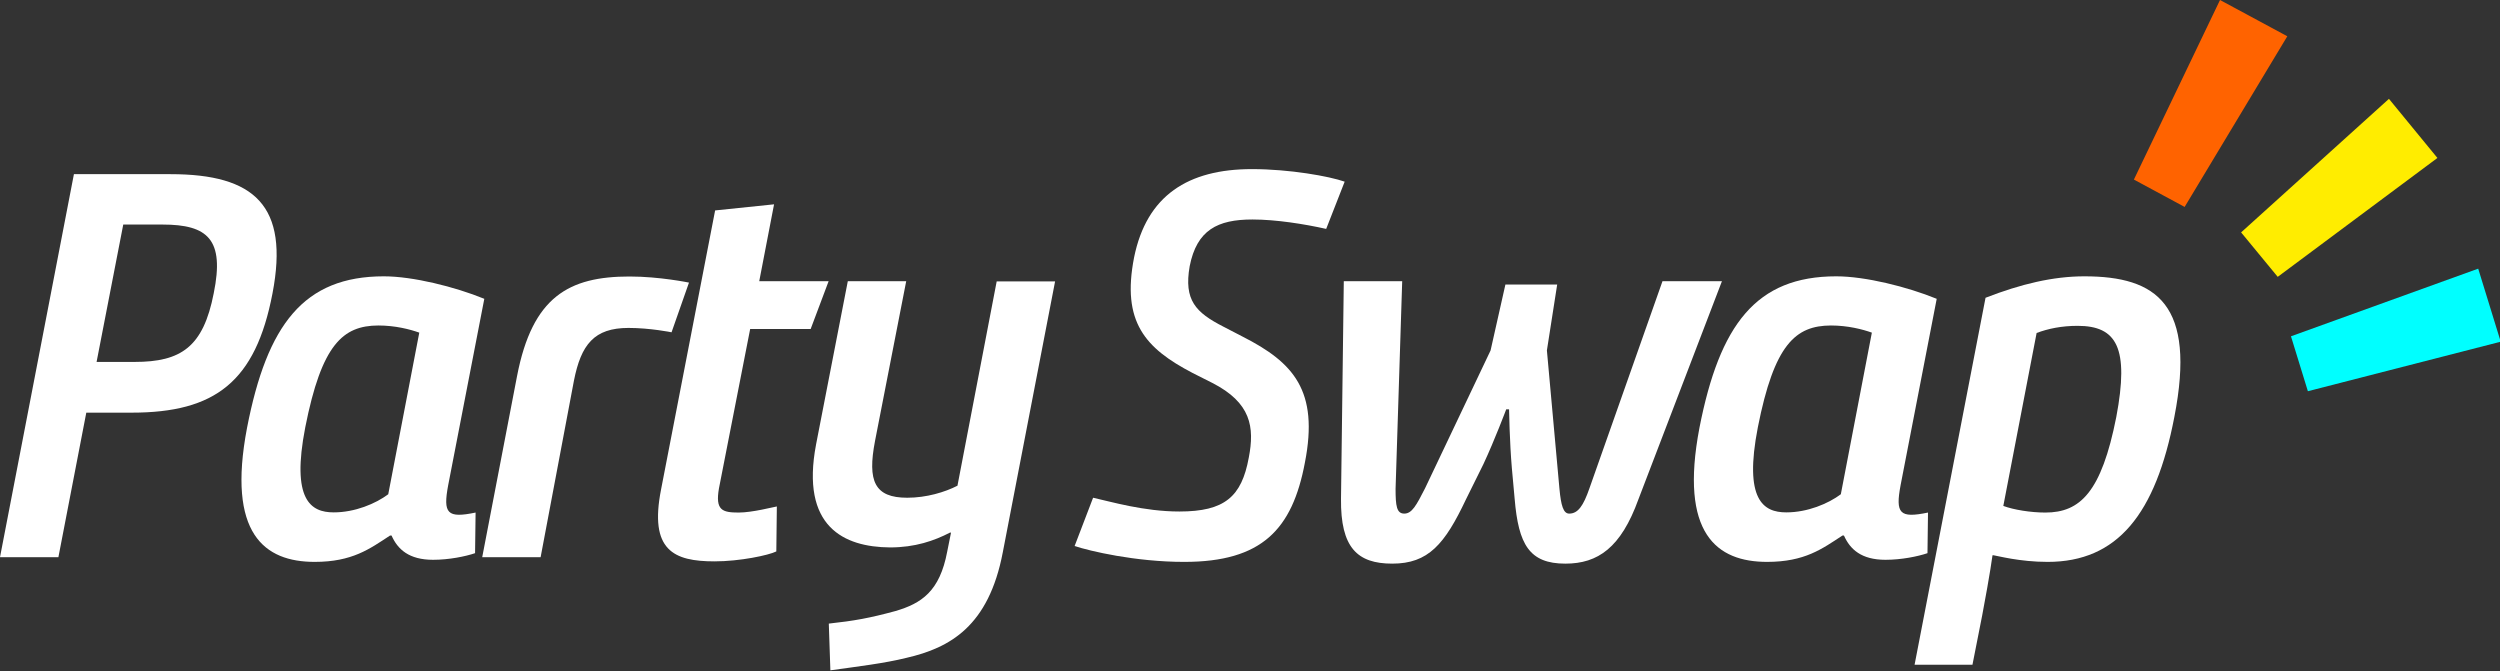 <svg width="1434" height="385" xmlns="http://www.w3.org/2000/svg" xml:space="preserve" version="1.1">

 <rect width="100%" height="100%" fill="#333333" stroke="none"/>

 <g>
  <title>Layer 1</title>
  <g id="svg_12">
   <path id="svg_13" fill="#FFFFFF" d="m627,285.5c10,2.2 29.1,7.9 49.5,7.9c26,0 35.7,-8.5 39.8,-30.9c3.4,-17.6 1.3,-31.5 -21,-42.9l-11.3,-5.7c-27.2,-14.2 -40.7,-29.3 -33.5,-66.2c7.2,-35.6 31,-50.7 67.6,-50.7c21.6,0 44.4,4.1 53.2,7.2l-10.6,27.1c-12.5,-2.8 -28.8,-5.4 -42.3,-5.4c-20,0 -31.9,6 -36,26.8c-3.4,19.5 3.4,26.5 19.4,34.7l11,5.7c29.1,14.8 43.8,30.9 35.7,72.2c-7.2,38.4 -24.7,57 -69.2,57c-28.2,0 -54.5,-6.3 -62.9,-9.1l10.6,-27.7z" class="st0"/>
   <path id="svg_14" fill="#FFFFFF" d="m864,234.7c0,0 -6.6,17.6 -13.1,31.5l-10,20.2c-12.2,25.8 -21.6,36.9 -42.3,36.9c-20,0 -29.7,-9.1 -29.4,-37.2l1.6,-124.8l33.5,0l-3.8,119.1c0,9.8 0.6,14.2 5,14.2c4.4,0 6.9,-4.7 11.9,-14.5l37.6,-79.1l8.5,-37.8l29.7,0l-5.9,37.8l7.2,79.4c0.9,9.5 2.2,14.2 5.6,14.2c5,0 8.1,-4.4 11.6,-14.5l41.9,-118.8l34.1,0l-47.9,125.1c-10,27.7 -23.2,36.9 -41.9,36.9c-20.7,0 -26.9,-11 -29.1,-37.2l-1.6,-17.6c-1.3,-15.1 -1.6,-33.7 -1.6,-33.7l-1.6,0l0,-0.1z" class="st0"/>
   <path id="svg_15" fill="#FFFFFF" d="m1053.3,158.5c16.6,0 40.7,6 57.6,12.9l-20.7,106.8c-3.1,16.4 -0.6,19.2 15.7,15.8l-0.3,23.3c-5.6,1.9 -15,3.8 -24.1,3.8c-13.8,0 -20.3,-6 -23.8,-13.9l-0.9,0c-11.6,7.6 -21.6,15.1 -43.2,15.1c-28.8,0 -50.4,-16.1 -38.8,-76.9c11.6,-59.2 32.5,-86.9 78.5,-86.9zm-45,86.6c-8.1,41.6 3.1,48.8 16.3,48.8c12.2,0 24.1,-5 31.3,-10.4l17.8,-92.7c-5.3,-1.9 -13.8,-4.1 -23.5,-4.1c-20.3,0.1 -32.5,10.8 -41.9,58.4z" class="st0"/>
   <path id="svg_16" fill="#FFFFFF" d="m1174.5,322.3c-16,0 -28.8,-3.5 -31,-3.8l-0.6,0c0,0 -1.3,10.1 -5.9,34.4l-5.6,28.4l-33.2,0l40.7,-210.5c20.3,-7.9 38.8,-12.3 56.7,-12.3c41.6,0 64.2,16.1 51.6,80.7c-10.7,55.7 -32.6,83.1 -72.7,83.1zm-25.4,-32.1c5.9,2.2 15.7,3.8 24.1,3.8c20,0 32.2,-11.7 40.7,-54.8c7.5,-39.7 0.3,-52.3 -22.2,-52.3c-9.1,0 -16.9,1.6 -23.5,4.1l-19.1,99.2z" class="st0"/>
  </g>
  <g id="svg_17">
   <path id="svg_18" fill="#FFFFFF" d="m42.4,99.9l55.4,0c48.2,0 68.2,18 58.5,68.4c-9.7,50.7 -32.9,68.4 -80.8,68.4l-26,0l-16,82.9l-33.5,0l42.4,-219.7zm34.8,107.7c26.6,0 39.4,-8.5 45.4,-39.4c6.3,-30.9 -3.4,-39.4 -29.4,-39.4l-22.5,0l-15.3,78.8l21.8,0z" class="st0"/>
   <path id="svg_19" fill="#FFFFFF" d="m220.2,158.5c16.6,0 40.7,6 57.6,12.9l-20.7,106.8c-3.1,16.4 -0.6,19.2 15.7,15.8l-0.3,23.3c-5.6,1.9 -15,3.8 -24.1,3.8c-13.8,0 -20.3,-6 -23.8,-13.9l-0.9,0c-11.6,7.6 -21.6,15.1 -43.2,15.1c-28.8,0 -50.4,-16.1 -38.8,-76.9c11.5,-59.2 32.5,-86.9 78.5,-86.9zm-45.1,86.6c-8.1,41.6 3.1,48.8 16.3,48.8c12.2,0 24.1,-5 31.3,-10.4l17.8,-92.7c-5.3,-1.9 -13.8,-4.1 -23.5,-4.1c-20.3,0.1 -32.5,10.8 -41.9,58.4z" class="st0"/>
   <path id="svg_20" fill="#FFFFFF" d="m385.2,190.6c0,0 -12.2,-2.5 -24.7,-2.5c-19.7,0 -27.2,9.5 -31.3,30.3l-19.1,101.2l-33.5,0l20,-104c8.8,-45.4 29.7,-57 64.5,-57c17.2,0 34.1,3.5 34.1,3.5l-10,28.5z" class="st0"/>
   <path id="svg_21" fill="#FFFFFF" d="m410.2,120.7l33.8,-3.5l-8.5,44.1l39.8,0l-10.3,27.4l-34.7,0l-17.9,91.4c-2.2,12.6 1.9,13.9 11.3,13.9c7.8,0 20,-3.2 21.9,-3.5l-0.3,25.8c-4.4,2.2 -21,5.7 -35.4,5.7c-23.5,0 -37.6,-6.3 -30.7,-41.3l31,-160z" class="st0"/>
   <path id="svg_22" fill="#FFFFFF" d="m468.1,254.9l18.2,-93.6l33.5,0l-17.9,91.7c-4.4,23 -0.3,32.5 18.5,32.5c11,0 21.6,-3.2 28.8,-6.9l22.5,-117.2l33.5,0l-30,155.4c-8.1,42.5 -30.4,54.8 -55.1,60.5c-12.8,3.2 -28.2,5 -43.8,7.2l-0.9,-26.8c14.7,-1.6 23.5,-3.2 38.2,-7.2c15,-4.4 25.4,-11.3 29.7,-34l2.2,-11l-0.6,0c-9.1,4.7 -20,8.5 -34.4,8.5c-26.4,-0.2 -51.4,-11.8 -42.4,-59.1z" class="st0"/>
  </g>
  <polygon id="svg_23" fill="#FFED00" points="1306.5,158.8 1285.5,133.3 1370.3,56.7 1398.1,90.6 " class="st1"/>
  <polygon id="svg_24" fill="#FF6300" points="1253.1,118.7 1224,103 1273.4,0 1312,20.8 " class="st2"/>
  <polygon id="svg_25" fill="#00FFFF" points="1314.1,192.9 1323.8,224.4 1434.4,196 1421.5,154.1 " class="st3"/>
 </g>
</svg>
